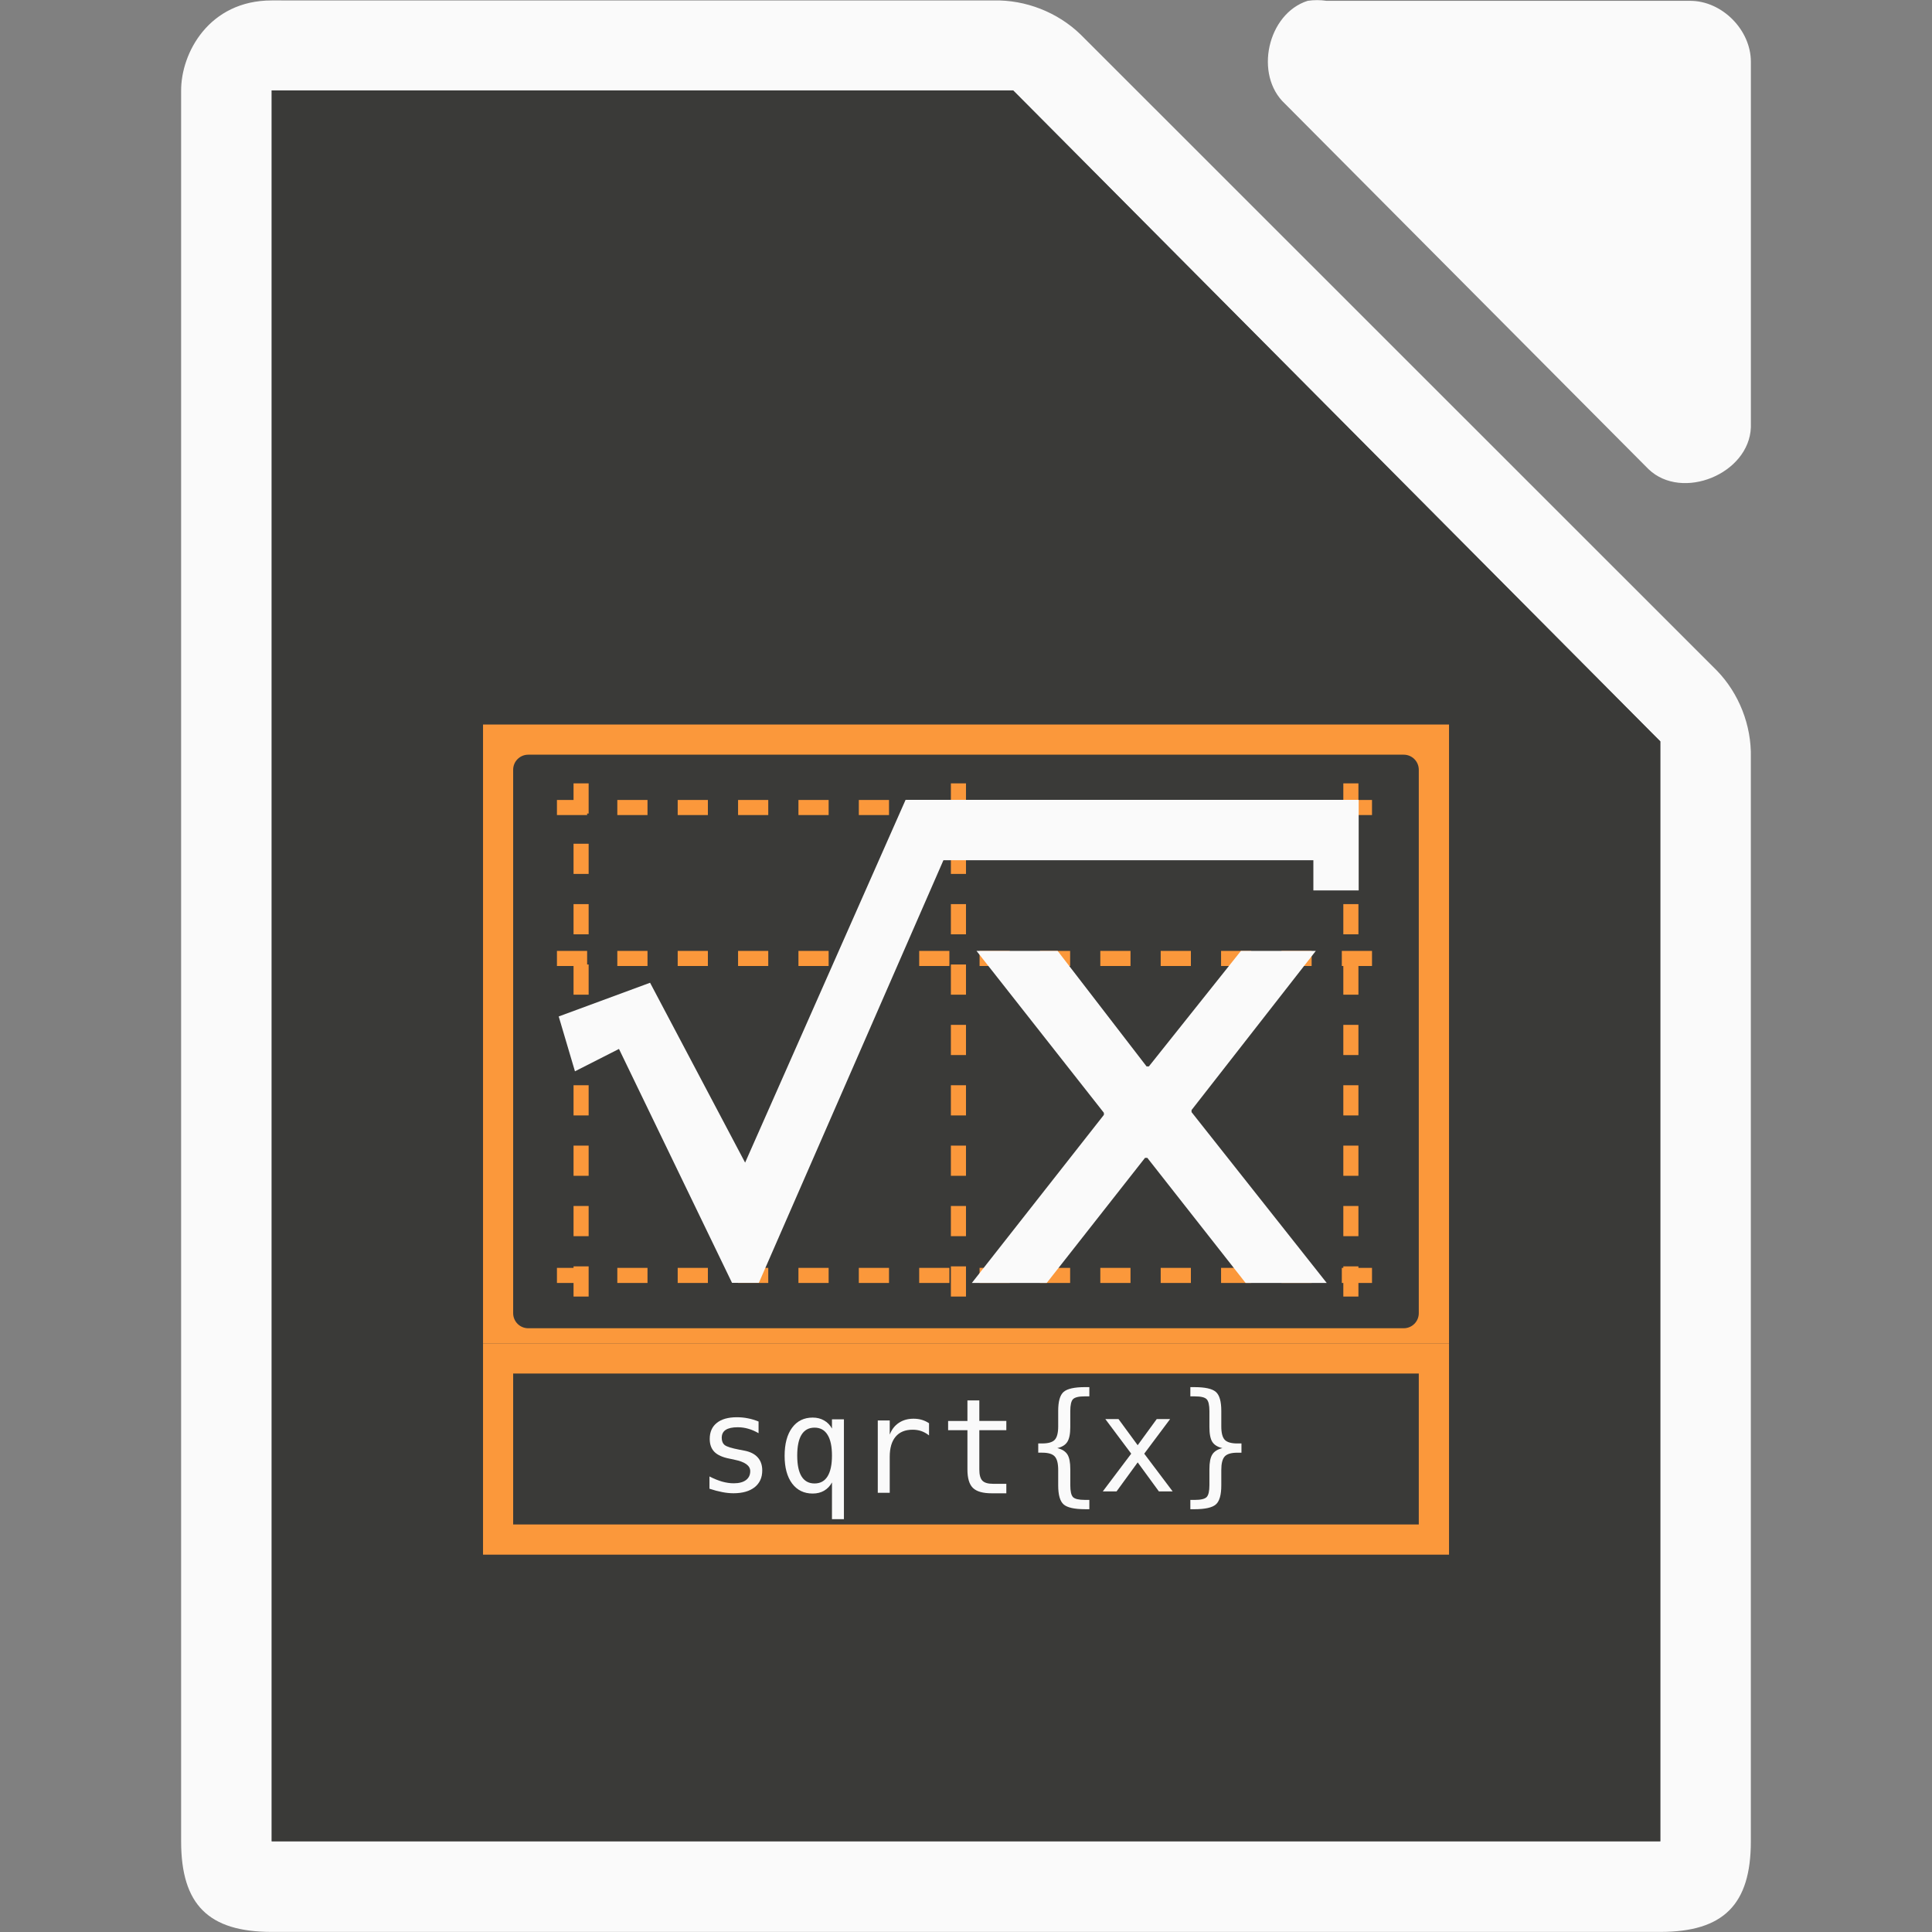<svg viewBox="0 0 128 128" xmlns="http://www.w3.org/2000/svg"><rect x="0" y="0" width="128" height="128" fill="#808080" stroke="none"/><path d="m87.262.008c-.21 0-.421.015-.629.047-2.663.853-3.558 4.906-1.506 6.812l24.096 24.221c2.226 2.122 6.66.306 6.777-2.775v-24.221c-0-2.114-1.913-4.037-4.016-4.037h-24.096c-.208-.032-.417-.047-.627-.047zm-69.262.021c-4.152 0-6.018 3.485-6 5.998v115.969c0 4.188 1.811 5.998 6 5.998h91.998c4.189-0 6-1.811 6-5.998v-71.82c.048-2.112-.78-4.23-2.25-5.748l-42.162-42.148c-1.518-1.469-3.638-2.299-5.75-2.25zm0 5.963h2 46.25.875l.5.5 41.75 42.0.625.625v.875 70 2h-2-88-2v-2-112z" fill="#fafafa"/><path d="m18 5.992v2 112 2h2 88 2v-2-70-.875l-.625-.625-41.75-42-.5-.5h-.875-46.25z" fill="#3a3a38"/><g fill="#fb983b"><path d="m32.002 89v14h64v-14zm1.996 2h60v10h-60z"/><path d="m32.002 48v41h64v-41zm2.996 2h58c.554 0 1 .446 1 1v36c0 .554-.446 1-1 1h-58c-.554 0-1-.446-1-1v-36c0-.554.446-1 1-1z"/><path d="m89.499 50.5v37m-51-37v37m25-37v37m-28-3h57m-57-21h57m-57-10h57" stroke="#fb983b" stroke-dasharray="1 3" stroke-dashoffset="6.1" stroke-linecap="square"/></g><g fill="#fafafa"><path d="m60 52.993h30.016v6h-3.002v-2h-24.51l-12.229 28h-1.776l-7.49-15.498-2.917 1.482-1.076-3.634 6.053-2.233 6.297 11.917 10.631-24.034"/><path d="m87.176 63h-4.961l-6.098 7.651h-.155l-5.891-7.651h-5.374l8.439 10.727v.136l-8.749 11.136h4.961l6.511-8.287h.155l6.511 8.287h5.374l-8.956-11.318v-.136z"/><path d="m50.257 94.183v.77c-.225-.131-.452-.23-.681-.295-.228-.066-.461-.099-.698-.099-.357 0-.623.059-.8.175-.174.114-.261.29-.261.526 0 .214.066.374.197.479.131.106.458.208.98.308l.317.06c.391.074.686.223.886.445.203.223.304.512.304.869 0 .474-.168.845-.505 1.113-.337.265-.805.398-1.404.398-.237 0-.485-.026-.745-.077-.26-.049-.541-.123-.843-.223v-.813c.294.151.575.265.843.342.268.074.522.111.762.111.348 0 .618-.07.809-.21.191-.143.287-.341.287-.595 0-.365-.35-.618-1.049-.758l-.034-.01-.295-.06c-.454-.089-.785-.237-.993-.445-.208-.211-.313-.498-.313-.86 0-.459.156-.813.467-1.061.311-.251.755-.377 1.331-.377.257 0 .504.024.74.073.237.046.469.116.698.21"/><path d="m52.818 96.434c0 .611.096 1.071.287 1.382.194.311.481.467.86.467.38 0 .666-.155.86-.467.197-.314.295-.775.295-1.382 0-.608-.098-1.067-.295-1.378-.194-.314-.481-.471-.86-.471-.38 0-.666.155-.86.467-.191.311-.287.772-.287 1.383m2.303 1.78c-.128.237-.302.419-.522.548-.217.126-.469.188-.758.188-.574 0-1.027-.221-1.361-.663-.331-.445-.497-1.057-.497-1.836 0-.793.166-1.414.497-1.862.331-.448.785-.672 1.361-.672.285 0 .536.063.753.188.22.123.395.302.526.539v-.612h.792v6.617h-.792z"/><path d="m61.551 95.099c-.168-.131-.34-.227-.514-.287-.174-.06-.365-.09-.574-.09-.491 0-.866.154-1.126.462-.26.308-.39.753-.39 1.335v2.384h-.792v-4.794h.792v.937c.131-.34.332-.599.604-.779.274-.183.598-.274.972-.274.194 0 .375.024.544.073.168.049.33.124.484.227v.805"/><path d="m64.883 92.78v1.361h1.789v.612h-1.789v2.602c0 .354.067.601.201.741.134.14.368.21.702.21h.886v.629h-.963c-.591 0-1.007-.118-1.25-.355-.243-.237-.364-.645-.364-1.224v-2.602h-1.28v-.612h1.28v-1.361z"/><path d="m72.172 99.373v.616h-.274c-.711 0-1.187-.105-1.43-.317-.24-.211-.36-.632-.36-1.263v-1.023c-0-.431-.077-.729-.231-.894-.151-.166-.427-.248-.826-.248h-.265v-.612h.265c.402 0 .679-.081.83-.244.151-.163.227-.458.227-.886v-1.027c-0-.63.12-1.05.36-1.258.243-.211.719-.317 1.43-.317h.274v.612h-.3c-.4 0-.661.063-.783.188-.12.123-.18.387-.18.792v1.061c0 .448-.066.773-.197.976-.128.203-.35.34-.663.411.317.077.539.217.668.419s.193.526.193.972v1.061c0 .408.06.673.18.796.123.123.384.184.783.184z"/><path d="m77.524 94.016-1.716 2.294 1.883 2.499h-.912l-1.404-1.922-1.4 1.922h-.912l1.883-2.499-1.716-2.294h.873l1.271 1.733 1.263-1.733z"/><path d="m78.864 99.373h.291c.402 0 .665-.063.788-.188.123-.126.184-.39.184-.792v-1.061c0-.445.064-.769.193-.972.128-.203.351-.342.668-.419-.314-.071-.537-.208-.668-.411-.128-.203-.193-.528-.193-.976v-1.061c0-.402-.061-.666-.184-.792-.123-.126-.385-.188-.788-.188h-.291v-.612h.265c.71 0 1.186.106 1.425.317.24.208.36.628.36 1.258v1.027c0 .428.076.723.227.886.154.163.432.244.835.244h.274v.612h-.274c-.402 0-.681.083-.835.248-.151.166-.227.464-.227.894v1.023c0 .631-.12 1.052-.36 1.263-.24.211-.715.317-1.425.317h-.265z"/></g></svg>